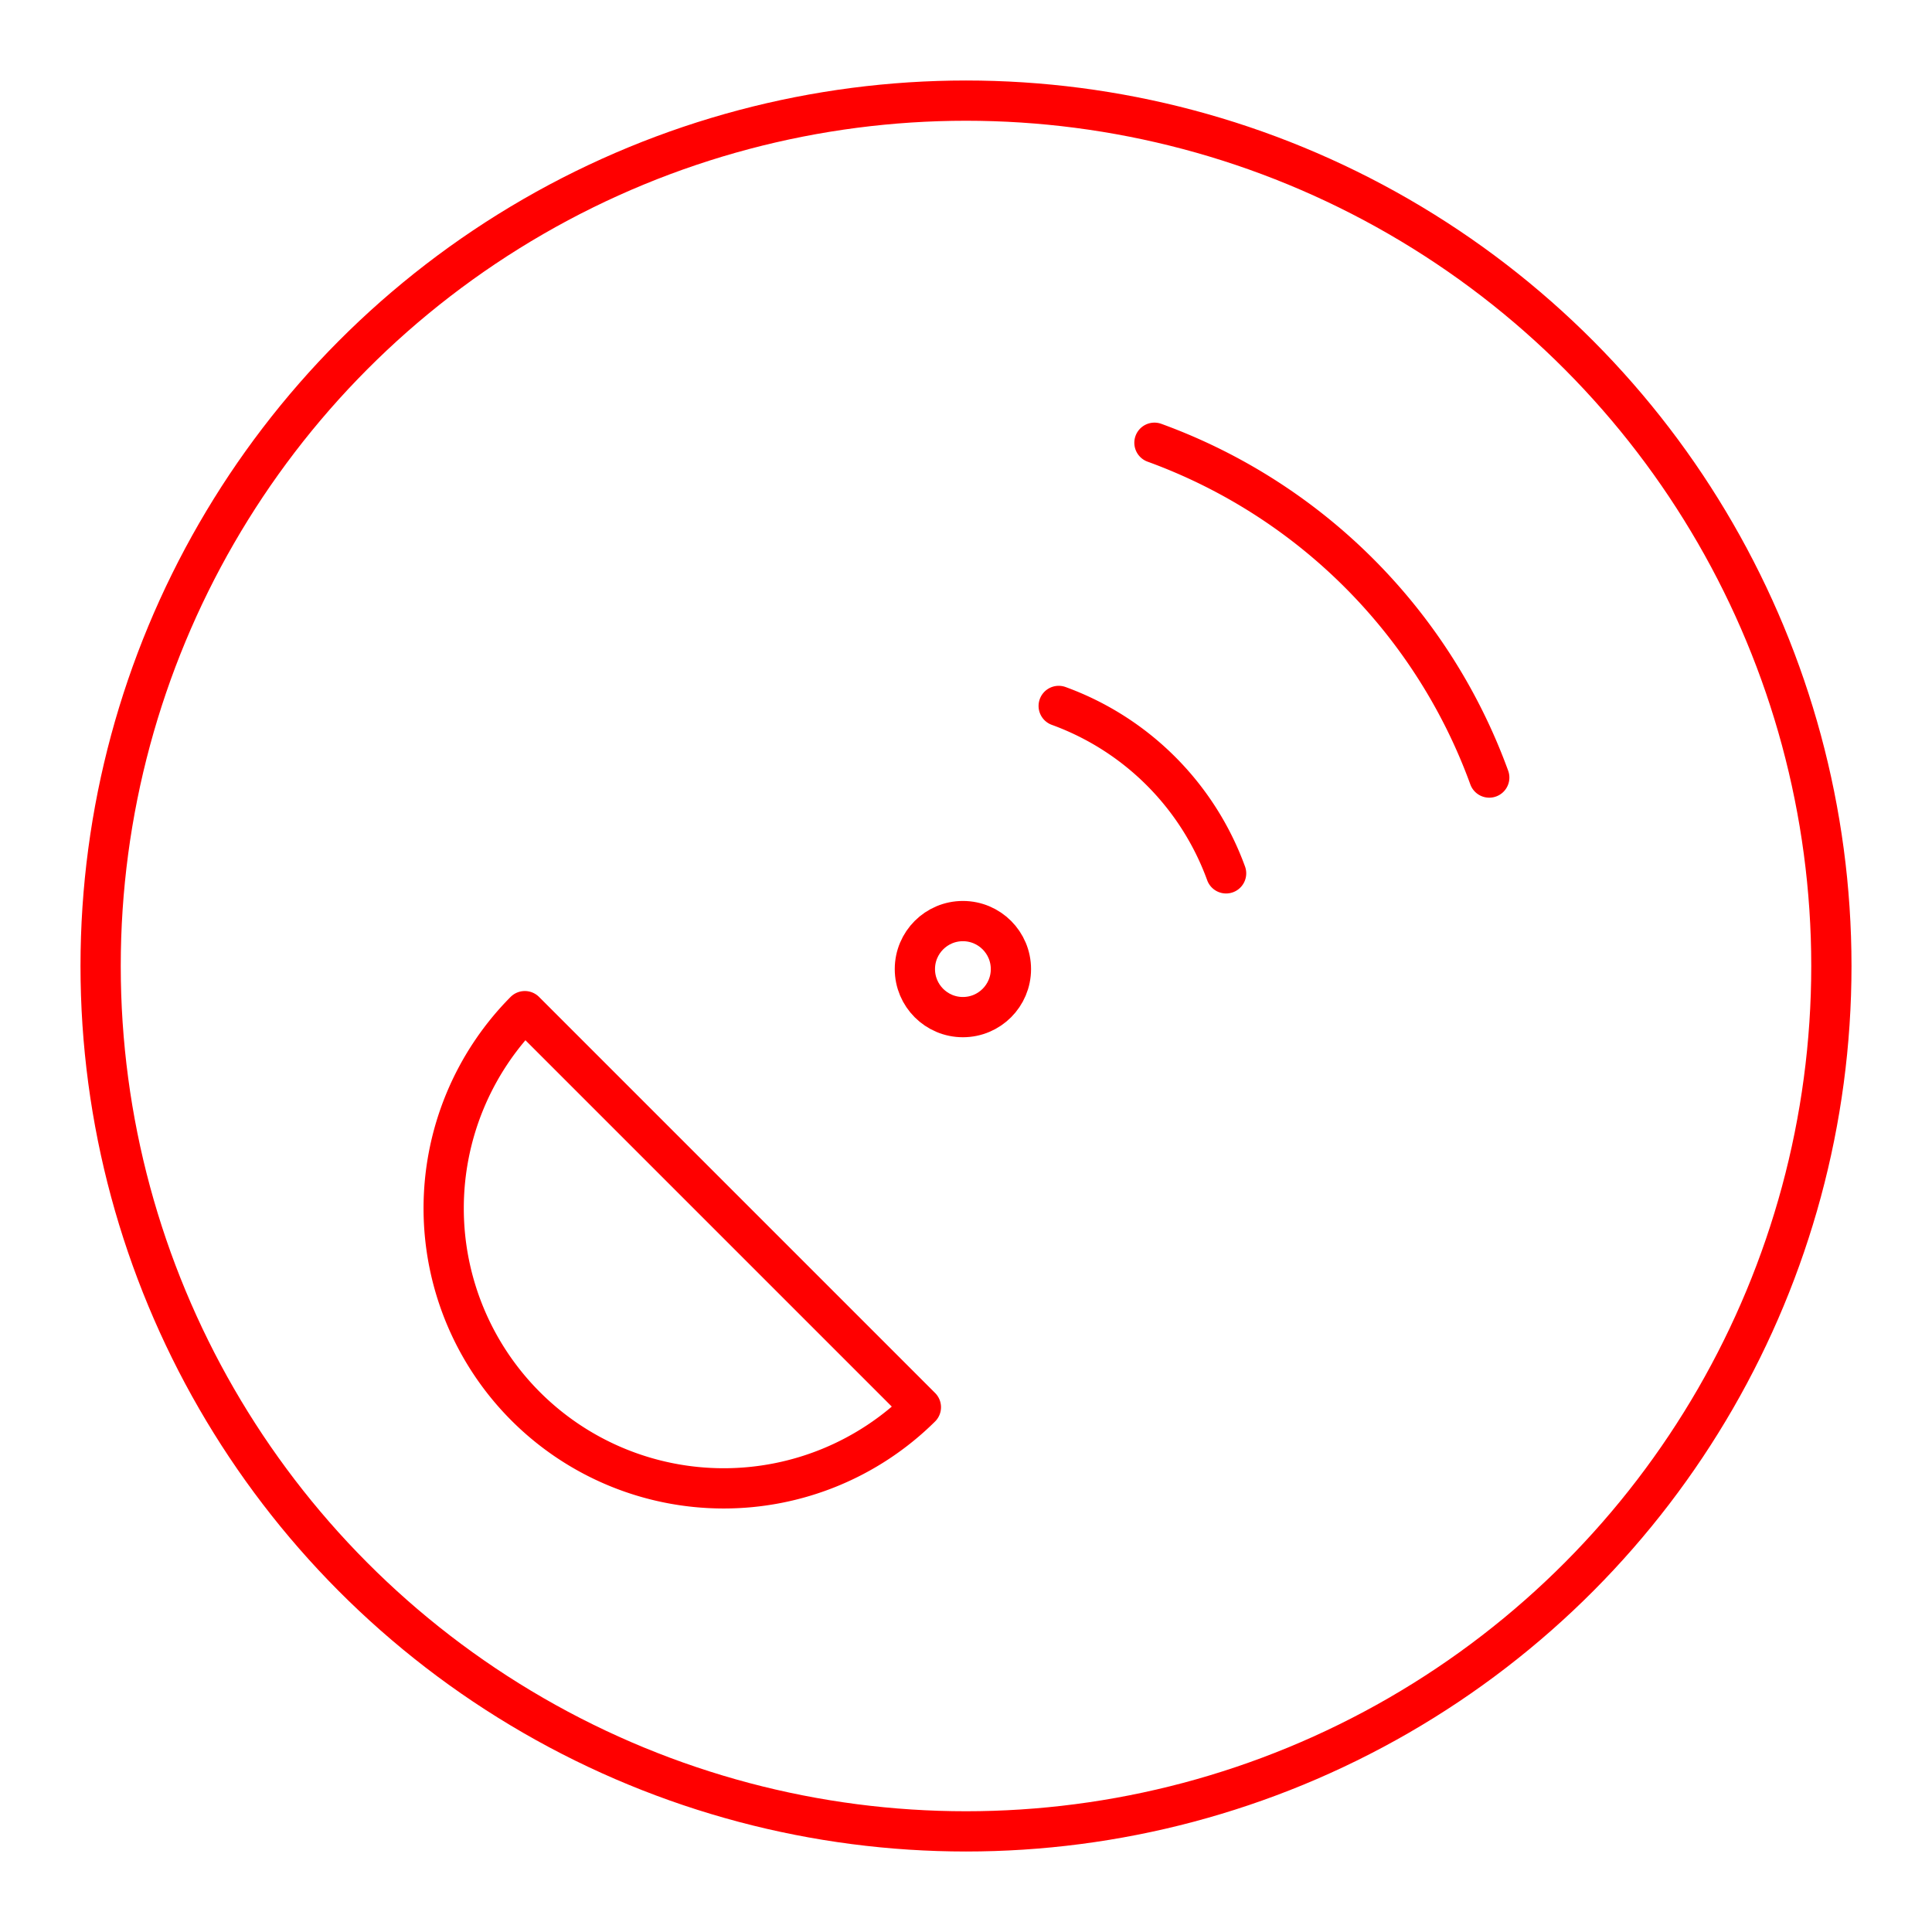 <svg xmlns="http://www.w3.org/2000/svg" viewBox="0 0 48 48"><defs><style>.a{fill:none;stroke:#ff0000;stroke-linecap:round;stroke-linejoin:round;}</style></defs><circle class="a" cx="24" cy="24" r="21.5"/><path class="a" d="M22.879,34.962a6.958,6.958,0,0,1-9.84-9.84l4.92,4.92Z"/><circle class="a" cx="23.923" cy="24.077" r="1.193"/><path class="a" d="M26.303,17.539a6.958,6.958,0,0,1,4.159,4.159"/><path class="a" d="M28.682,11A13.916,13.916,0,0,1,37,19.318"/></svg>